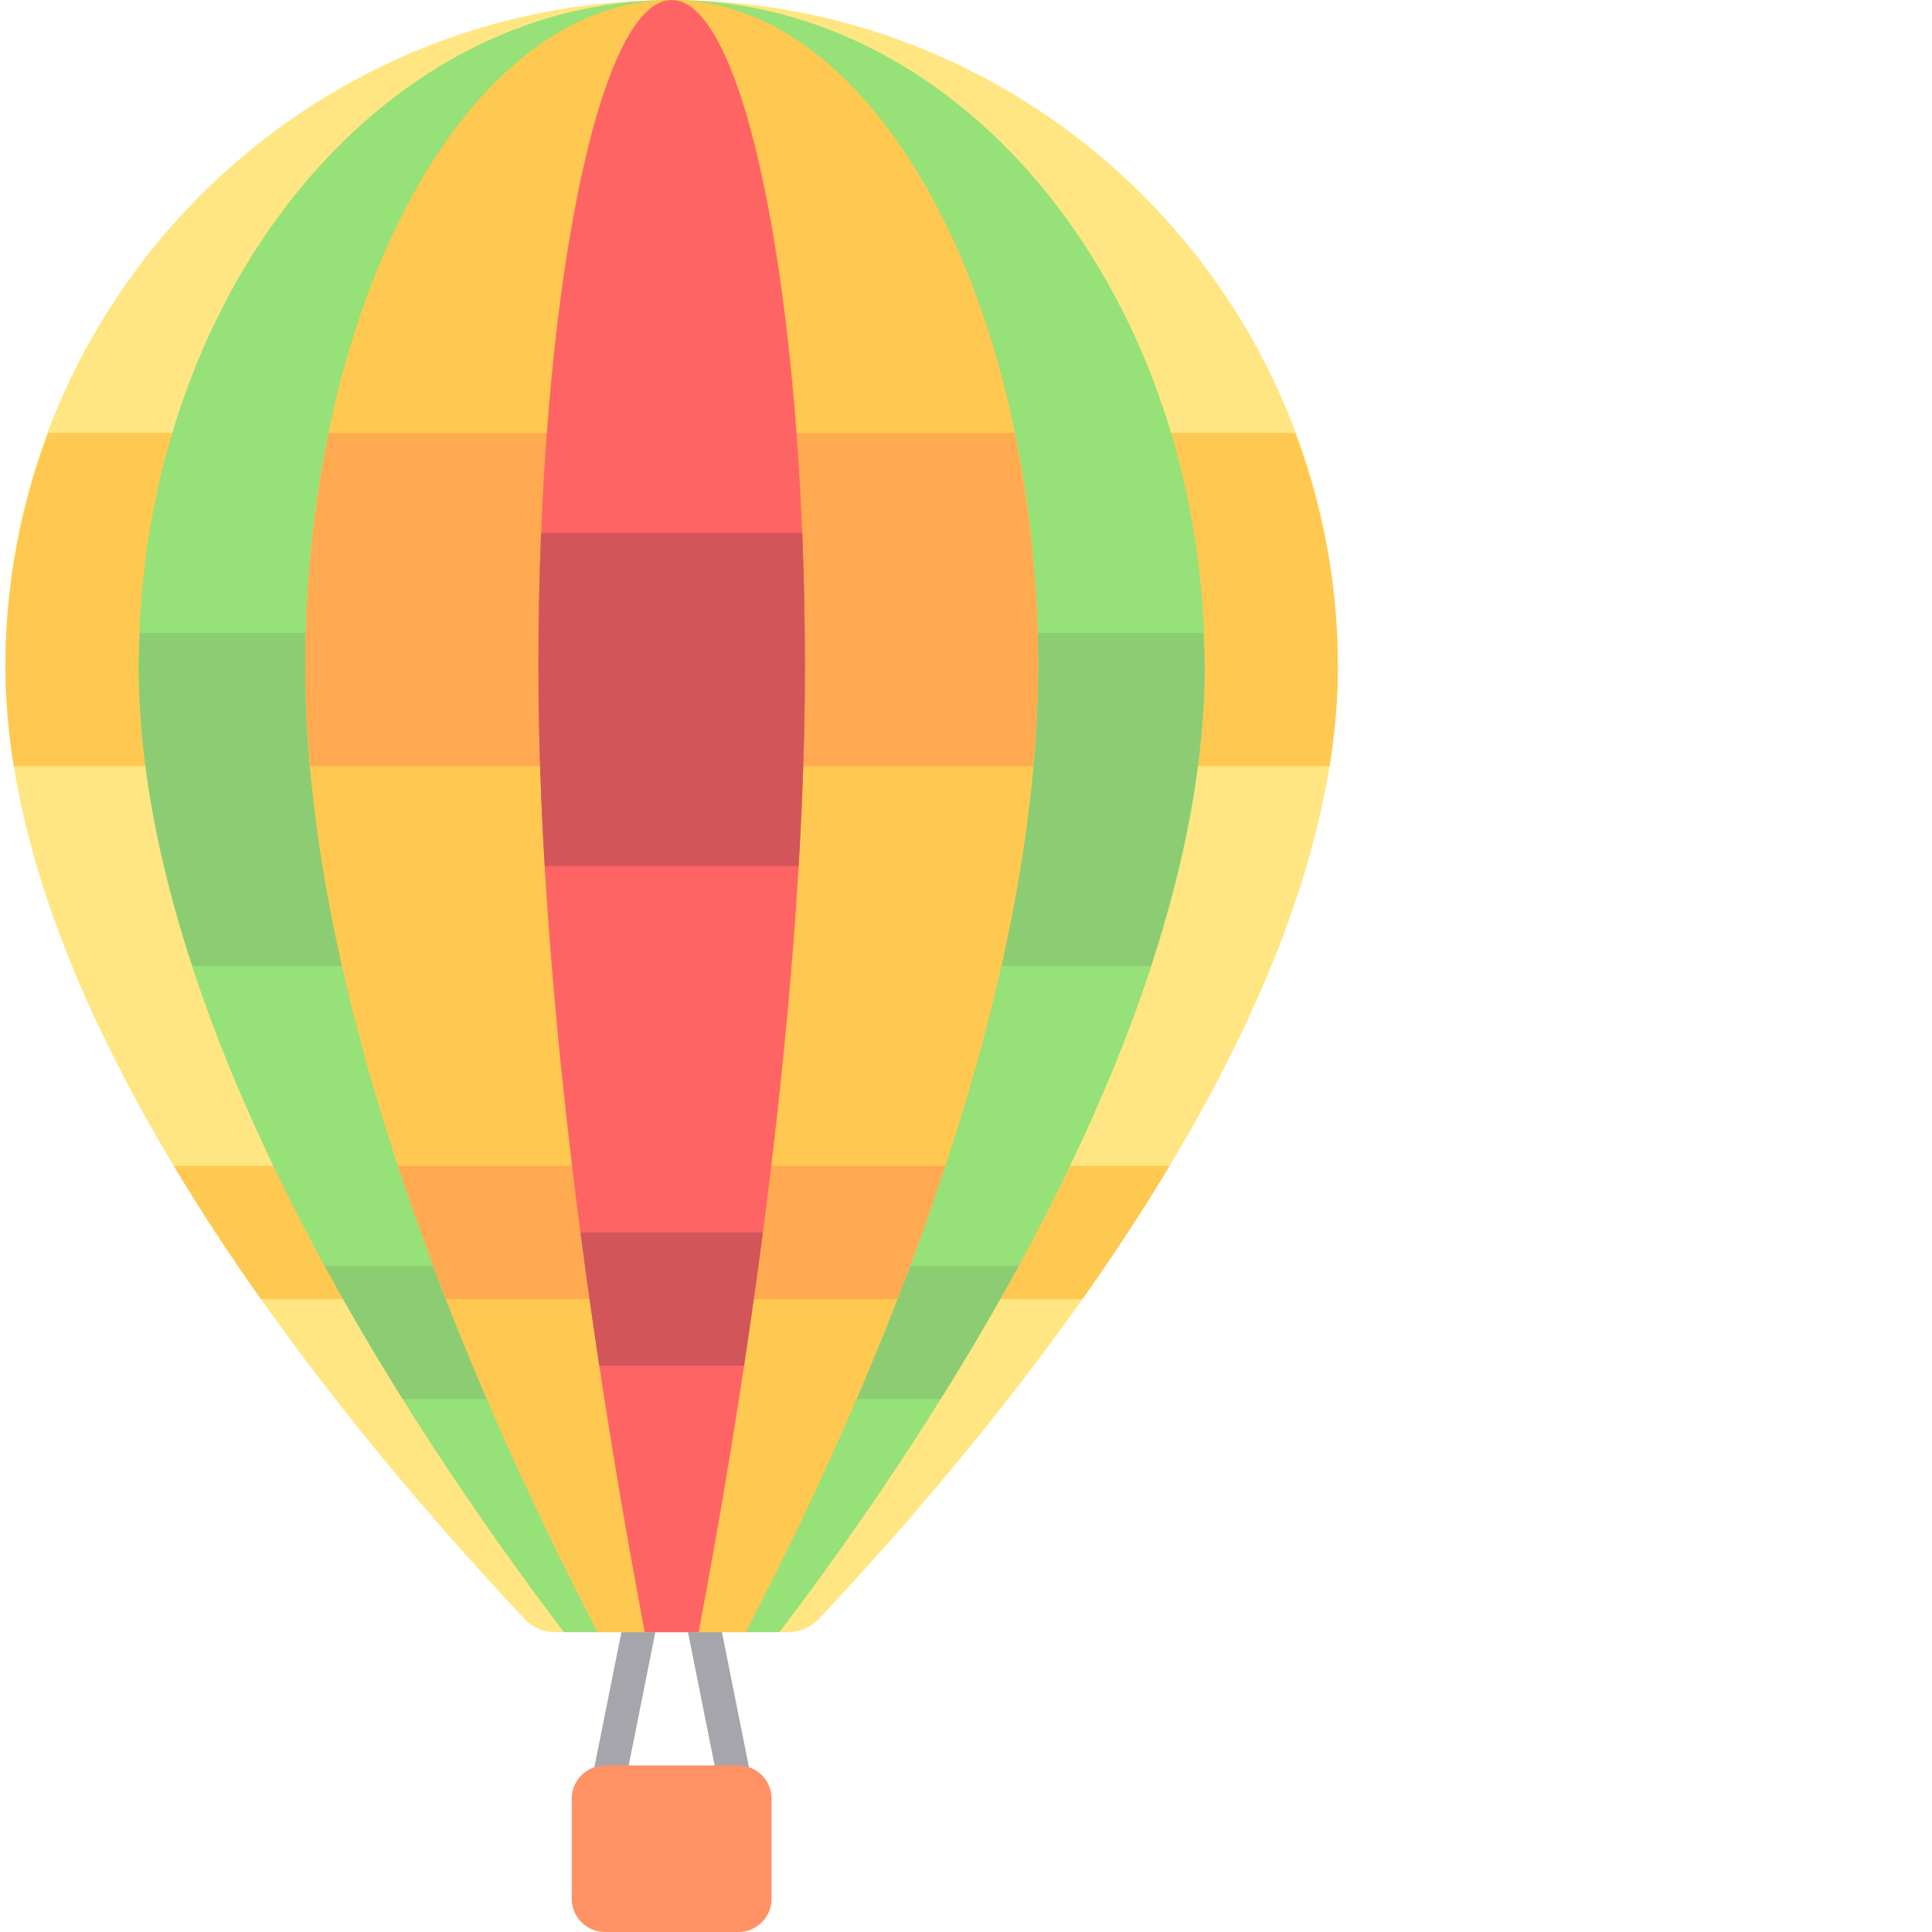 <?xml version="1.0" encoding="iso-8859-1"?>
<!-- Generator: Adobe Illustrator 19.0.0, SVG Export Plug-In . SVG Version: 6.00 Build 0)  -->
<svg version="1.1" id="Layer_1" xmlns="http://www.w3.org/2000/svg" xmlns:xlink="http://www.w3.org/1999/xlink" x="0px" y="0px"
	 viewBox="78 0 512 512" style="enable-background:new 0 0 512 512;" xml:space="preserve">
<g>
	<polygon style="fill:#A7A5AC;" points="252.116,430.345 243.113,430.345 235.034,470.737 235.034,471.172 243.954,471.172 	"/>
	<polygon style="fill:#A7A5AC;" points="268.887,430.345 259.884,430.345 268.046,471.172 277.053,471.172 	"/>
</g>
<path style="fill:#FFE682;" d="M286.918,432.552c3.044,0,5.948-1.25,8.033-3.468c51.987-55.281,137.601-160.303,137.601-252.532
	C432.552,79.044,353.507,0,256,0S79.448,79.044,79.448,176.552c0,92.228,85.614,197.251,137.6,252.532
	c2.086,2.218,4.989,3.468,8.033,3.468H286.918z"/>
<g>
	<path style="fill:#FFC850;" d="M147.147,344.276h217.706c8.039-11.368,15.821-23.192,23.09-35.31H124.057
		C131.326,321.084,139.108,332.908,147.147,344.276z"/>
	<path style="fill:#FFC850;" d="M79.448,176.552c0,8.73,0.775,17.576,2.208,26.483h348.687c1.433-8.907,2.208-17.752,2.208-26.483
		c0-21.773-4.13-42.536-11.338-61.793H90.786C83.578,134.016,79.448,154.778,79.448,176.552z"/>
</g>
<path style="fill:#FF9164;" d="M273.655,512h-35.31c-4.875,0-8.828-3.953-8.828-8.828V476.69c0-4.875,3.953-8.828,8.828-8.828h35.31
	c4.875,0,8.828,3.953,8.828,8.828v26.483C282.483,508.047,278.53,512,273.655,512z"/>
<path style="fill:#96E178;" d="M284.538,432.552c41.259-54.264,112.703-161.805,112.703-256C397.241,79.044,334.006,0,256,0
	S114.759,79.044,114.759,176.552c0,94.195,71.444,201.736,112.703,256H284.538z"/>
<g>
	<path style="fill:#8CCD73;" d="M347.971,335.448H164.029c6.711,12.31,13.695,24.11,20.697,35.31h142.547
		C334.276,359.559,341.26,347.758,347.971,335.448z"/>
	<path style="fill:#8CCD73;" d="M382.988,256c8.714-26.572,14.253-53.508,14.253-79.448c0-2.98-0.239-5.884-0.356-8.828h-281.77
		c-0.117,2.944-0.356,5.847-0.356,8.828c0,25.94,5.539,52.876,14.253,79.448H382.988z"/>
</g>
<path style="fill:#FFC850;" d="M275.62,432.552c28.365-54.264,77.483-161.805,77.483-256C353.103,79.044,309.629,0,256,0
	s-97.103,79.044-97.103,176.552c0,94.195,49.118,201.736,77.483,256H275.62z"/>
<g>
	<path style="fill:#FFAA50;" d="M328.518,308.966H183.482c4.003,12.13,8.274,23.933,12.7,35.31h119.636
		C320.245,332.898,324.514,321.096,328.518,308.966z"/>
	<path style="fill:#FFAA50;" d="M158.897,176.552c0,8.724,0.546,17.583,1.333,26.483H351.77c0.787-8.899,1.333-17.759,1.333-26.483
		c0-21.773-2.272-42.536-6.236-61.793H165.132C161.169,134.016,158.897,154.778,158.897,176.552z"/>
</g>
<path style="fill:#FF6464;" d="M263.135,432.552c10.315-54.264,28.175-161.805,28.175-256C291.31,79.044,275.501,0,256,0
	s-35.31,79.044-35.31,176.552c0,94.195,17.86,201.736,28.175,256H263.135z"/>
<g>
	<path style="fill:#D2555A;" d="M220.69,176.552c0,17.341,0.614,35.136,1.665,52.966h67.289c1.053-17.83,1.665-35.625,1.665-52.966
		c0-12.094-0.246-23.9-0.71-35.31h-69.203C220.936,152.652,220.69,164.458,220.69,176.552z"/>
	<path style="fill:#D2555A;" d="M236.831,361.931h38.338c1.706-11.262,3.383-23.073,4.986-35.31h-48.311
		C233.448,338.858,235.125,350.669,236.831,361.931z"/>
</g>
<g>
</g>
<g>
</g>
<g>
</g>
<g>
</g>
<g>
</g>
<g>
</g>
<g>
</g>
<g>
</g>
<g>
</g>
<g>
</g>
<g>
</g>
<g>
</g>
<g>
</g>
<g>
</g>
<g>
</g>
</svg>
